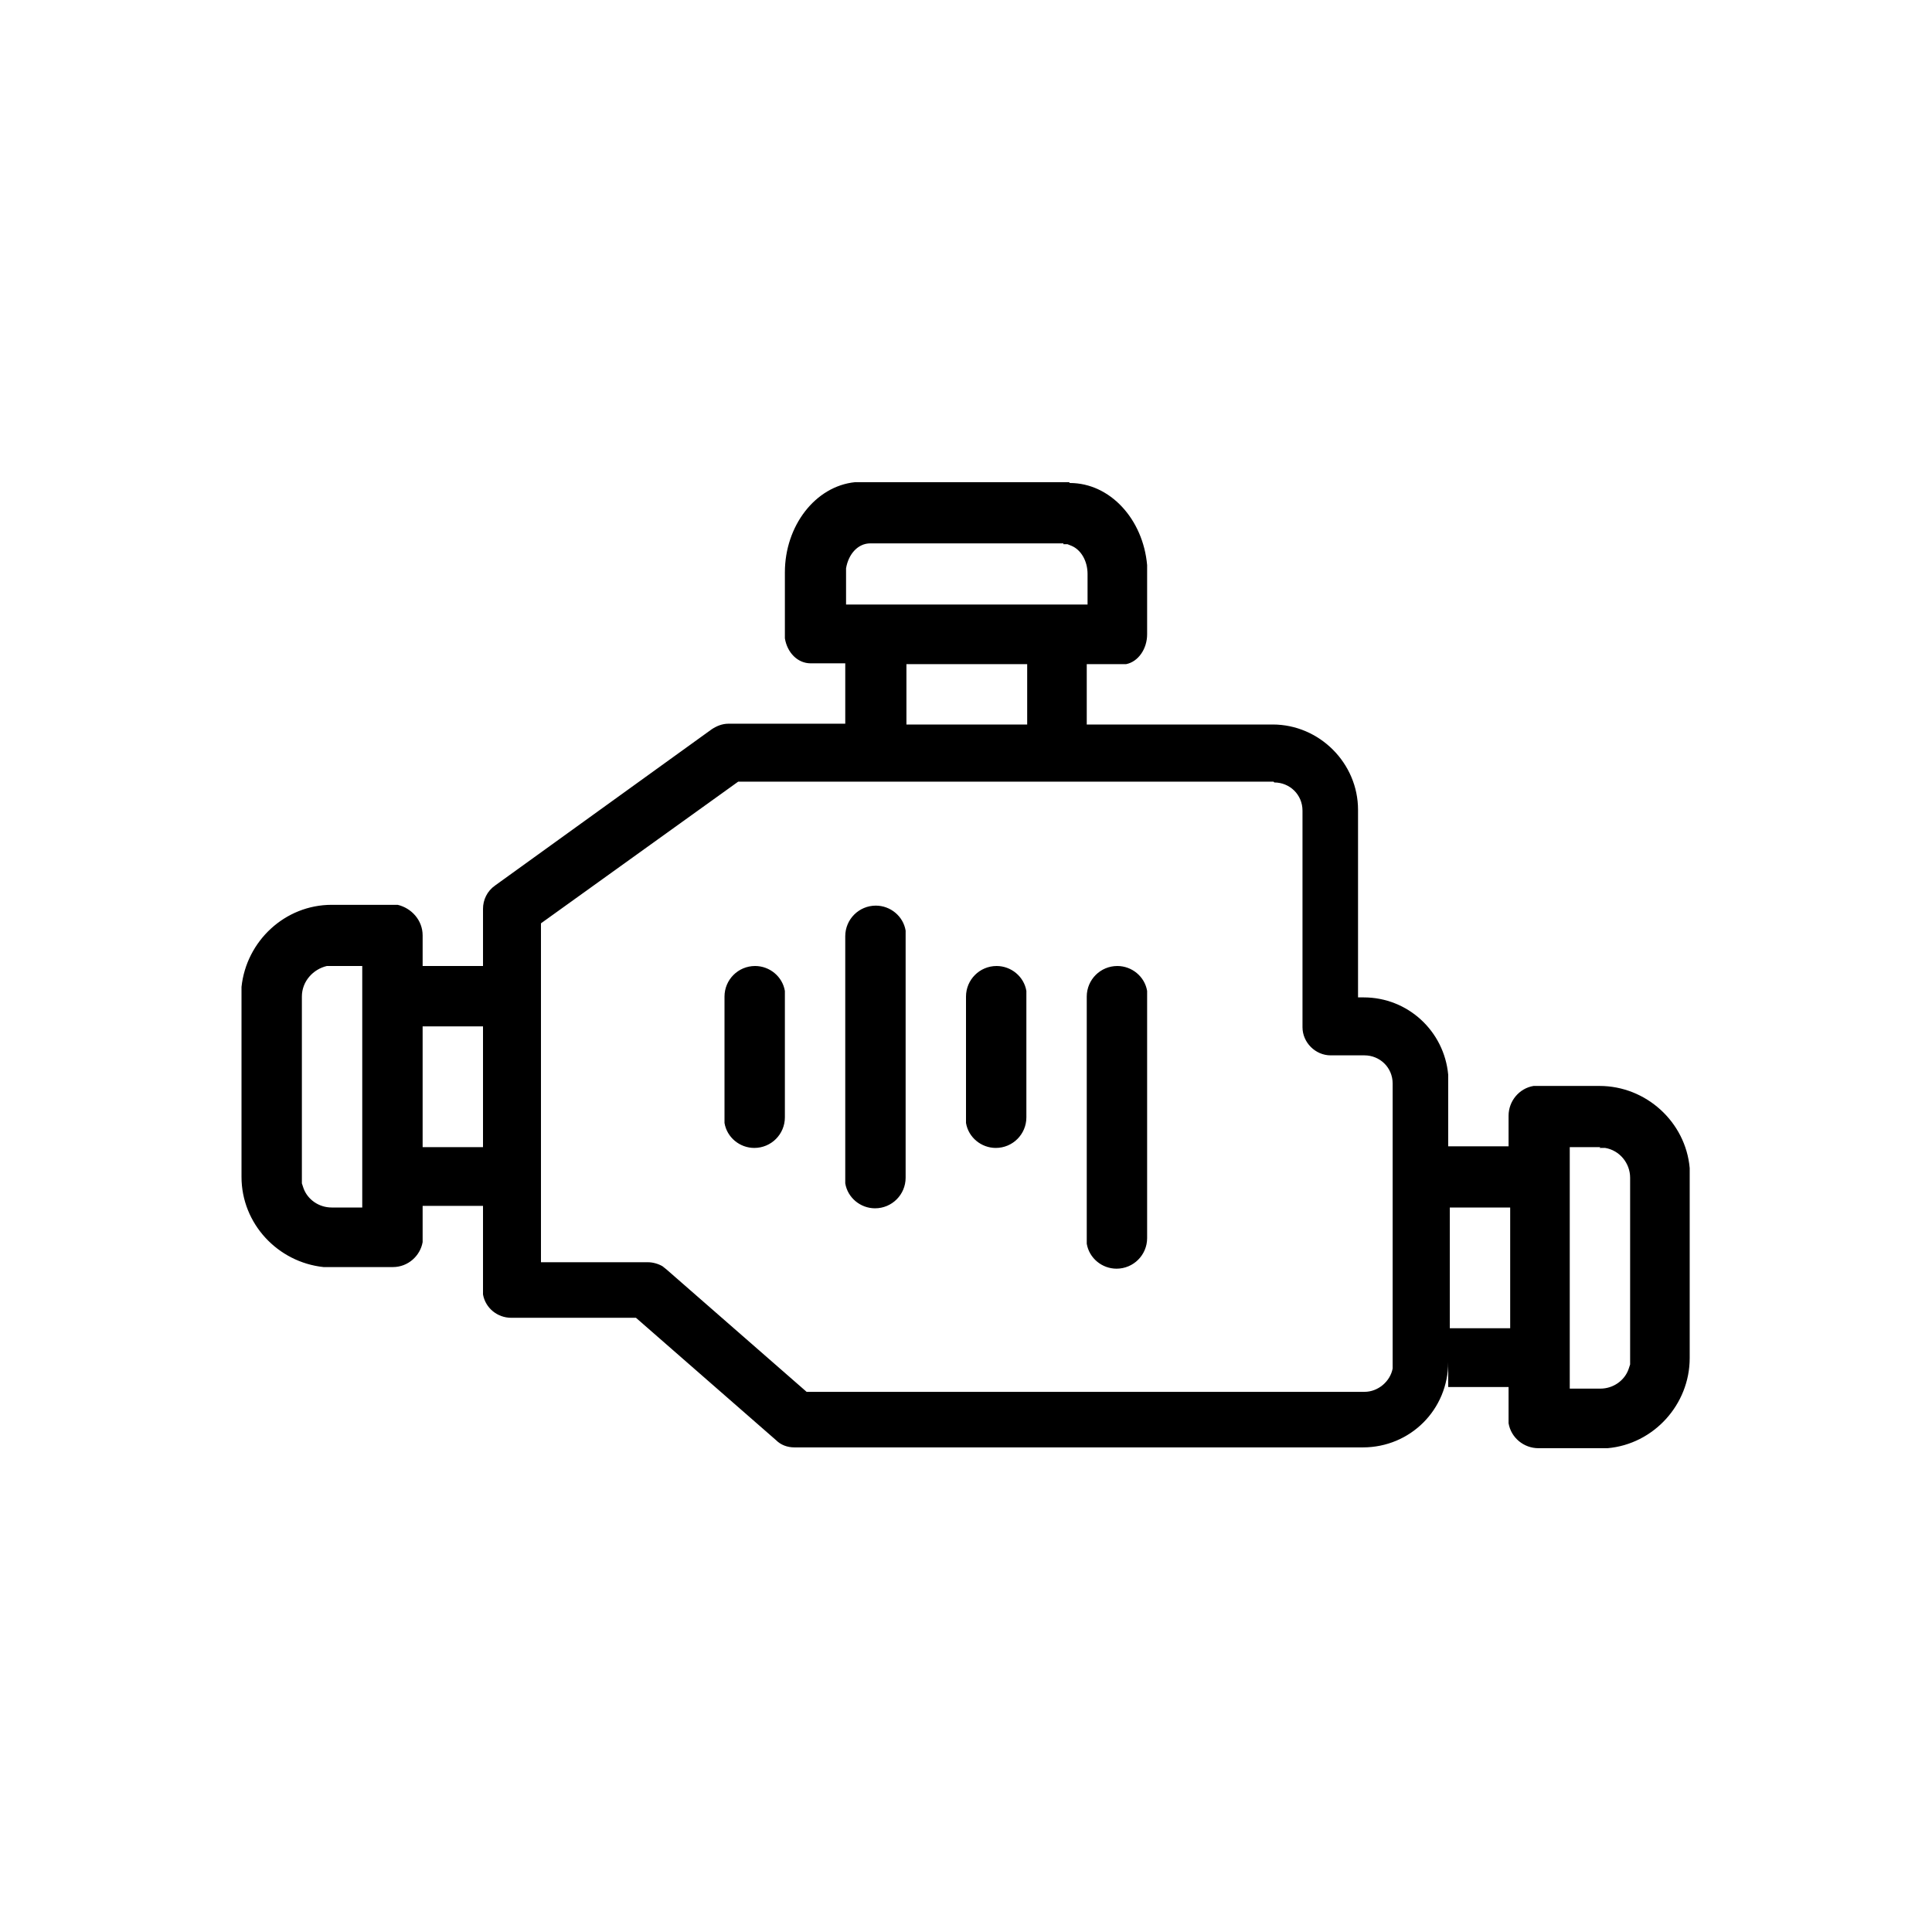 <svg viewBox="0 0 24 24" xmlns="http://www.w3.org/2000/svg" data-title="Power" fill="currentColor" stroke="none">
  <path d="m13.29,6c.5,0,.91.45.96,1.02v.11s0,.75,0,.75c0,.18-.11.34-.26.37h-.06s-.43,0-.43,0v.75h2.31c.58,0,1.06.48,1.06,1.06v2.33s.07,0,.07,0c.55,0,1,.42,1.05.96v.1s0,.79,0,.79h.75v-.38c0-.18.13-.34.31-.37h.07s.75,0,.75,0c.58,0,1.07.45,1.12,1.02v.11s0,2.25,0,2.25c0,.58-.45,1.07-1.02,1.12h-.11s-.75,0-.75,0c-.18,0-.34-.13-.37-.31v-.07s0-.38,0-.38h-.75v-.31c0,.59-.47,1.06-1.06,1.06h-7.06c-.09,0-.17-.03-.23-.09l-1.74-1.52h-1.55c-.17,0-.32-.12-.35-.29v-.06s0-1.04,0-1.04h-.75v.38s0,.07,0,.07c-.03.17-.18.31-.37.31h-.86c-.57-.06-1.02-.54-1.02-1.12v-2.36c.06-.57.54-1.02,1.12-1.02h.82c.17.04.31.19.31.38v.38h.75v-.71c0-.11.05-.22.15-.29l2.69-1.94c.06-.04.13-.07.21-.07h1.45v-.75h-.43c-.16,0-.29-.13-.32-.31v-.07s0-.75,0-.75c0-.58.38-1.07.87-1.12h.09s2.57,0,2.57,0Zm2.53,3.71h-6.65l-2.45,1.76v4.21h1.33c.06,0,.13.02.18.05l.05.04,1.74,1.52h6.93c.17,0,.32-.13.35-.29v-.06s0-3.48,0-3.48c0-.2-.16-.35-.35-.35h-.42c-.19,0-.35-.16-.35-.35v-2.69c0-.2-.16-.35-.35-.35Zm4.06,4.54h-.38v2.25s0,0,0,0v.75h.38c.16,0,.3-.1.35-.24l.02-.06v-.07s0-2.25,0-2.25c0-.18-.13-.34-.31-.37h-.07Zm-1.12.75h-.75v1.5h.75v-1.5Zm-4.88-3c.18,0,.34.13.37.31v.07s0,3,0,3c0,.21-.17.38-.38.38-.18,0-.34-.13-.37-.31v-.07s0-3,0-3c0-.21.17-.38.38-.38Zm-9.38,0h-.44c-.17.04-.31.19-.31.38v2.32s.02.06.02.06c.05.14.19.24.35.24h.38v-.75h0v-2.25Zm6.38-.75c.18,0,.34.13.37.31v.07s0,3,0,3c0,.21-.17.38-.38.38-.18,0-.34-.13-.37-.31v-.07s0-3,0-3c0-.21.17-.38.38-.38Zm-4.88,1.5h-.75v1.5h.75v-1.5Zm3.38-.75c.18,0,.34.13.37.31v.07s0,1.5,0,1.5c0,.21-.17.38-.38.38-.18,0-.34-.13-.37-.31v-.07s0-1.5,0-1.5c0-.21.17-.38.38-.38Zm3,0c.18,0,.34.13.37.31v.07s0,1.5,0,1.5c0,.21-.17.38-.38.38-.18,0-.34-.13-.37-.31v-.07s0-1.5,0-1.5c0-.21.17-.38.38-.38Zm.38-3.75h-1.5v.75h1.5v-.75Zm.45-1.5h-2.4c-.15,0-.27.13-.3.31v.07s0,.38,0,.38h3v-.38c0-.16-.08-.3-.2-.35l-.05-.02h-.05Z"/>
</svg>
